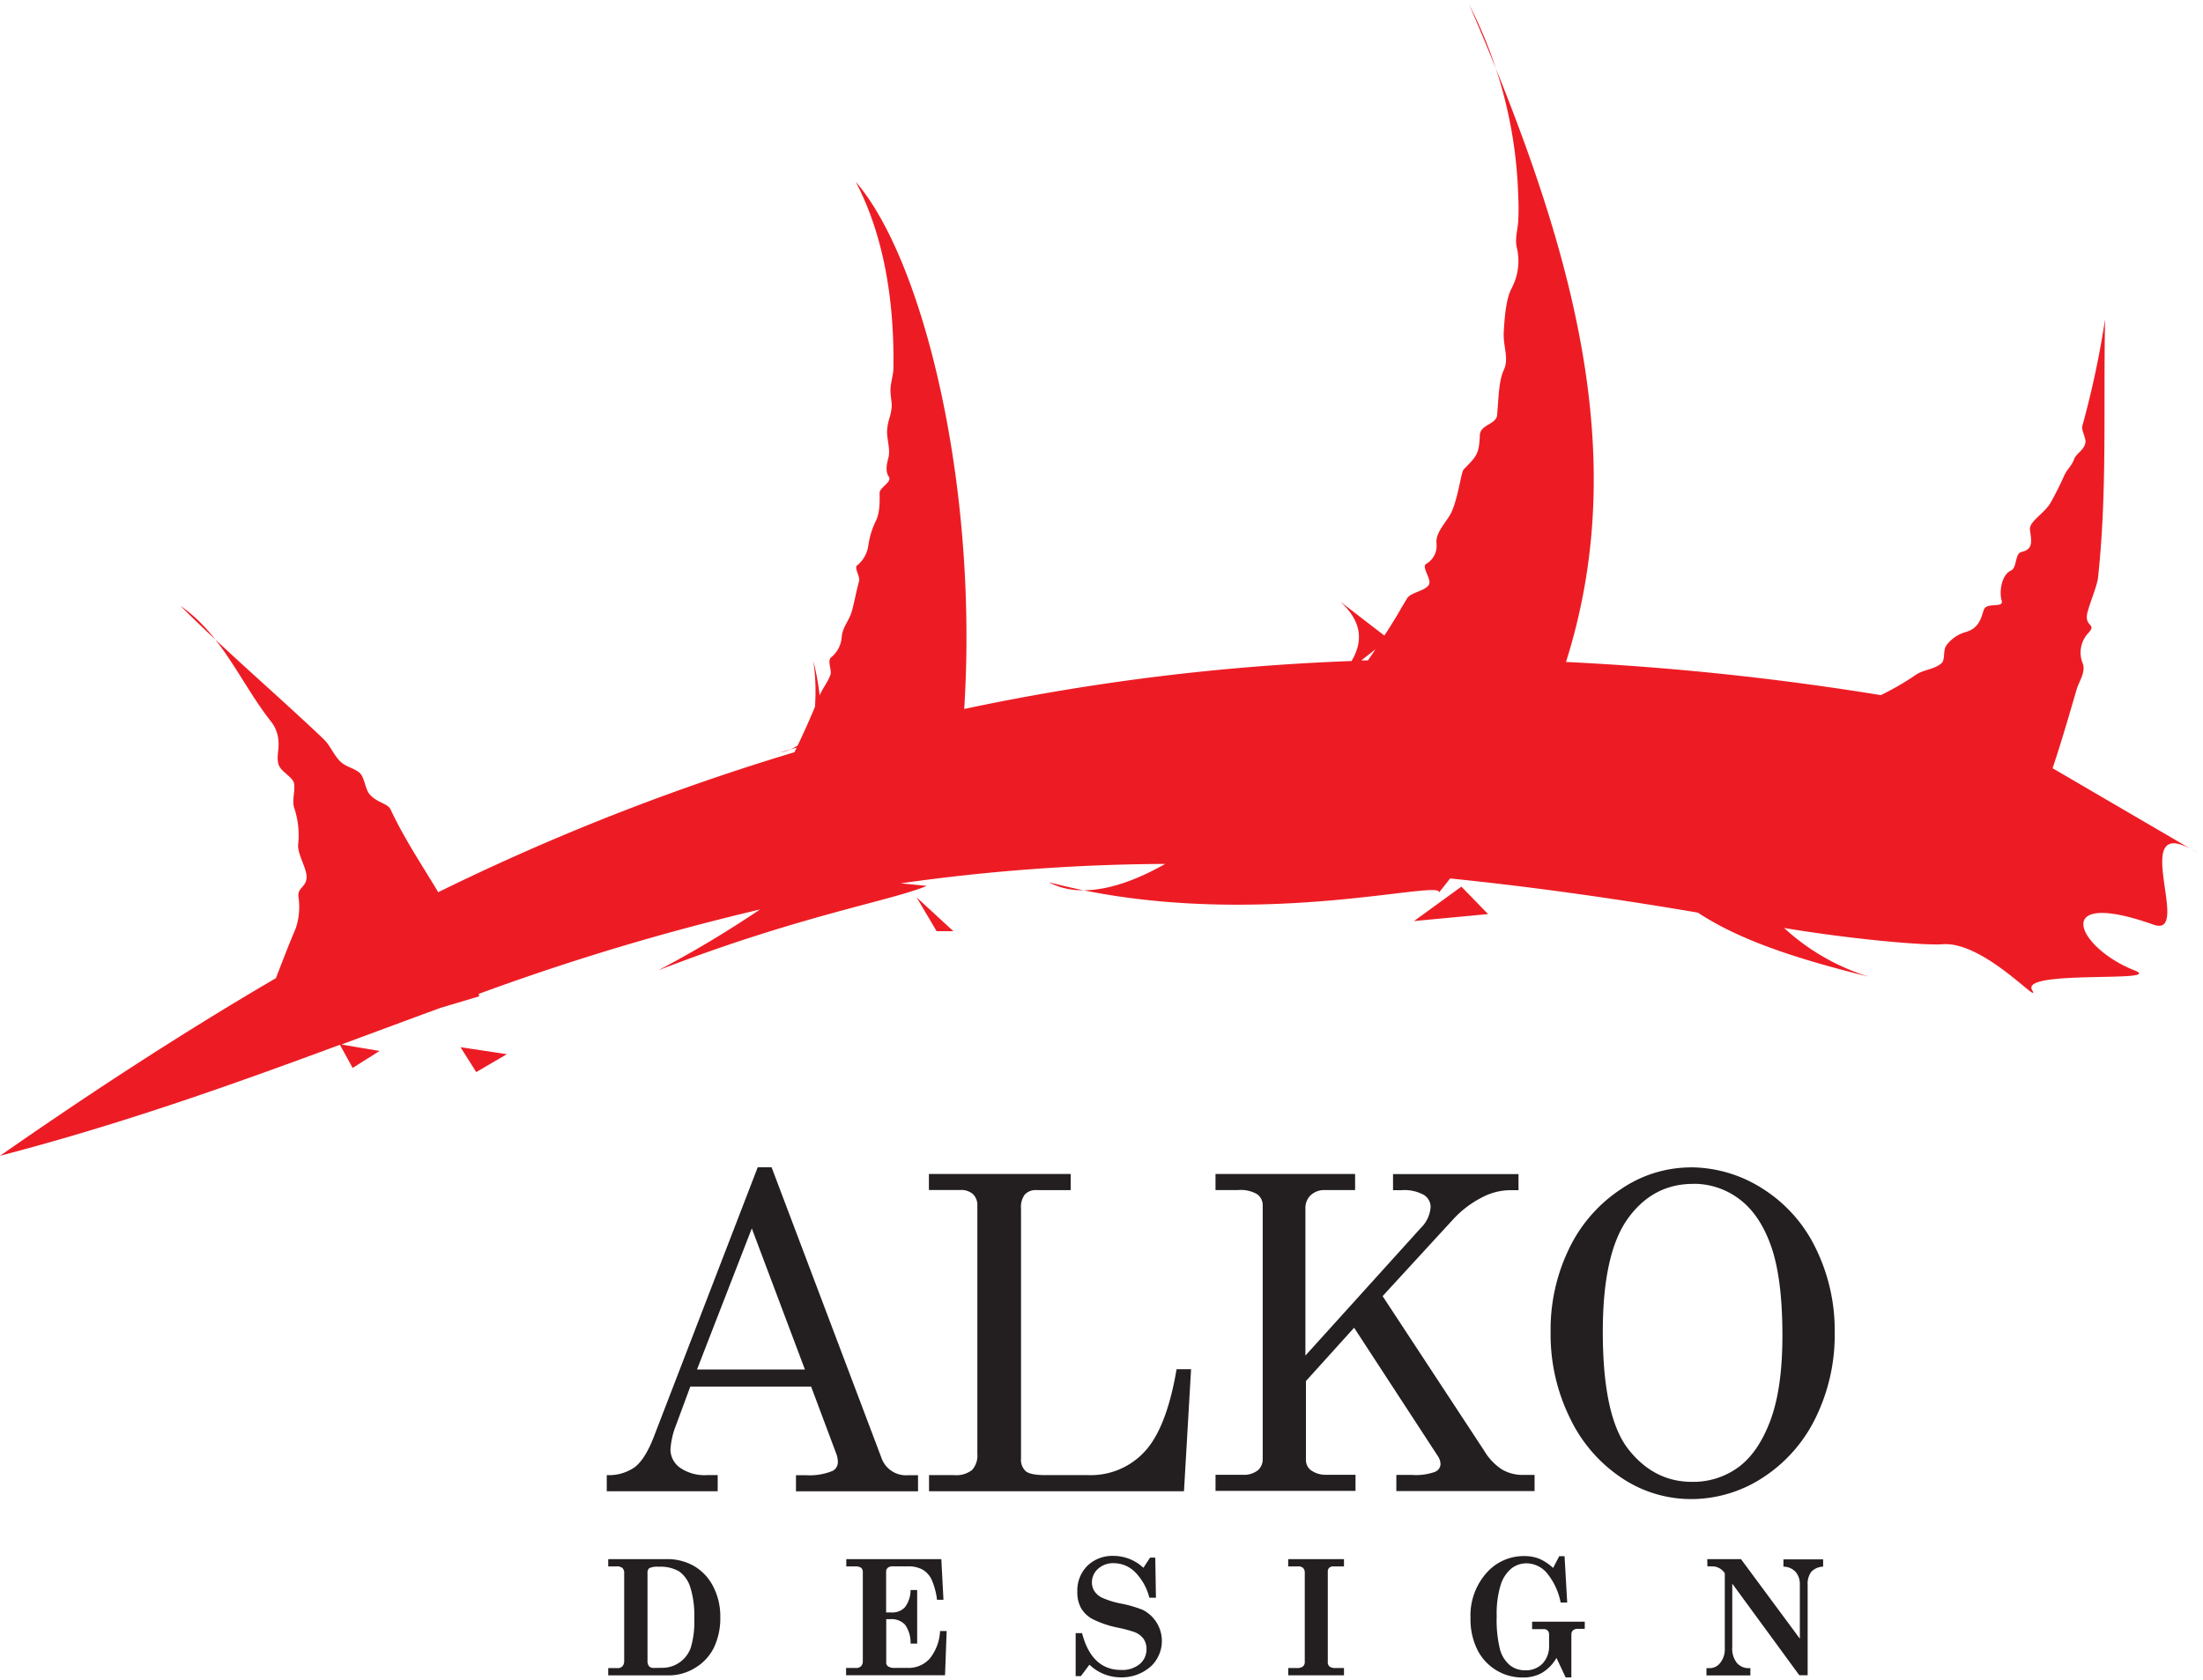 <svg xmlns="http://www.w3.org/2000/svg" width="118" height="90" viewBox="0 0 118 90"><g><g><g><g><path fill="#231f20" d="M90.694 63.429c-1.441 0-2.608.62-3.501 1.86-.893 1.24-1.34 3.259-1.342 6.057 0 3.04.458 5.142 1.373 6.305.915 1.162 2.049 1.743 3.403 1.743a4.098 4.098 0 0 0 2.497-.791c.714-.53 1.284-1.368 1.71-2.515.425-1.148.638-2.655.638-4.523 0-2.035-.199-3.625-.597-4.769-.398-1.143-.965-1.991-1.701-2.543a4.021 4.021 0 0 0-2.469-.827zm-.179-.886a7.18 7.18 0 0 1 3.883 1.134 7.753 7.753 0 0 1 2.837 3.157 9.975 9.975 0 0 1 1.038 4.558 10.094 10.094 0 0 1-1.03 4.586 7.944 7.944 0 0 1-2.83 3.196 7.018 7.018 0 0 1-3.82 1.143 6.668 6.668 0 0 1-3.699-1.112A7.95 7.95 0 0 1 84.104 76a10.133 10.133 0 0 1-1.048-4.624 9.92 9.92 0 0 1 1.013-4.525 7.922 7.922 0 0 1 2.79-3.163 6.654 6.654 0 0 1 3.667-1.142zm-25.407.353v.002h-.012zm7.476.002v.864h-1.596a1.066 1.066 0 0 0-.787.278.95.95 0 0 0-.279.703v7.886l6.174-6.83c.31-.298.5-.698.533-1.126a.763.763 0 0 0-.366-.655 2.15 2.15 0 0 0-1.194-.25h-.454v-.864h6.722v.864h-.521c-.52.018-1.027.16-1.481.41a5.465 5.465 0 0 0-1.498 1.15l-3.78 4.115 5.448 8.294c.234.398.557.737.943.992.349.202.748.304 1.152.294h.597v.864h-7.404v-.864h.837c.414.03.83-.024 1.222-.16a.47.47 0 0 0 .307-.404.814.814 0 0 0-.137-.436l-4.491-6.886-2.58 2.856v4.166a.712.712 0 0 0 .223.578c.238.186.534.284.836.278h1.596v.864h-7.498v-.864h1.442c.293.023.585-.06.82-.236a.779.779 0 0 0 .265-.617V64.61a.732.732 0 0 0-.298-.627 1.736 1.736 0 0 0-1.01-.223h-1.22v-.86zm-22.828-.005v.005h-.002zm7.594.005v.865h-1.818a.8.8 0 0 0-.639.236 1.108 1.108 0 0 0-.204.742v13.405a.832.832 0 0 0 .263.687c.173.133.522.2 1.05.2h2.308a3.916 3.916 0 0 0 3.01-1.27c.779-.843 1.347-2.312 1.702-4.406h.776l-.38 6.54H49.762v-.864h1.343c.346.033.691-.066.966-.278.207-.24.308-.553.279-.867V64.622a.832.832 0 0 0-.235-.645.969.969 0 0 0-.684-.22h-1.675v-.859zm-17.081 2.917l-2.935 7.56h5.78zm.312-3.275h.748l5.88 15.556a1.395 1.395 0 0 0 1.454.941h.51v.864h-6.538v-.864h.521c.492.034.986-.045 1.442-.23a.533.533 0 0 0 .28-.495 1.201 1.201 0 0 0-.079-.41l-1.353-3.612h-6.471l-.765 2.067c-.168.417-.27.859-.298 1.308.004.382.19.74.502.964.43.297.948.439 1.47.403h.558v.864H32.5v-.864a2.39 2.39 0 0 0 1.506-.43c.372-.288.713-.833 1.021-1.637l5.557-14.42z"/></g><g><path fill="#ed1c24" d="M73.676 34.788c-.134.2-.27.399-.407.595h-.352zm2.067 14.56l3.963-.374-1.429-1.47-2.534 1.841zm-25.575.543h.898l-1.97-1.814zM24.671 56.11l.837 1.33 1.643-.96-2.471-.373zM0 61.924c6.695-1.747 12.553-3.856 18.208-5.947l.68 1.241 1.443-.91-2.045-.345c1.78-.659 3.545-1.317 5.3-1.961l2.078-.62-.02-.133a129.48 129.48 0 0 1 15.065-4.522 58.855 58.855 0 0 1-5.446 3.26c7.532-2.927 12.49-3.724 14.378-4.524l-1.395-.136c4.692-.67 9.425-1.018 14.166-1.04-1.606.912-3.097 1.406-4.369 1.413 9.917 2.005 19.288-.619 19.028.124.206-.253.405-.506.603-.758 4.117.419 8.525 1.022 13.267 1.83 2.087 1.375 4.951 2.4 9.15 3.428a11.826 11.826 0 0 1-4.528-2.606c3.722.623 7.566.945 8.483.873 2.232-.178 5.345 3.402 4.796 2.444-.622-1.097 7.216-.37 5.484-1.047-3.068-1.203-4.56-4.428 1.03-2.445 2.089.746-1.309-5.812 1.986-4.063l-7.398-4.32c.465-1.389.878-2.817 1.291-4.23.115-.403.486-.903.332-1.364a1.531 1.531 0 0 1 .307-1.667c.421-.475-.17-.314-.09-.953.073-.458.545-1.525.592-1.992.502-4.58.28-9.258.38-13.855a49.073 49.073 0 0 1-1.225 5.742c-.048.2.218.669.17.877-.072.403-.469.556-.6.87-.128.372-.37.533-.535.894-.218.484-.455.967-.72 1.436-.332.59-1.166 1.017-1.116 1.461.081.62.195 1.048-.455 1.195-.357.08-.226.833-.557.992-.52.233-.64 1.16-.503 1.605.137.445-.8.064-.956.5-.162.508-.28 1.008-1.005 1.203a1.933 1.933 0 0 0-1.004.711c-.187.278-.05.758-.251.944-.413.356-.94.323-1.395.637-.593.404-1.215.764-1.86 1.077a150.587 150.587 0 0 0-16.864-1.777c3.292-10.38.708-20.738-3.758-31.802a24.044 24.044 0 0 1 1.198 6.815c.025.459.025.92 0 1.37-.026.45-.179.928-.081 1.389.186.75.087 1.541-.28 2.222-.298.572-.37 1.589-.412 2.306-.05.797.298 1.427 0 2.063-.28.59-.28 1.606-.357 2.412-.048.5-.882.5-.924 1.055-.041 1.056-.178 1.145-.859 1.847-.153.153-.279 1.445-.664 2.306-.279.555-.859 1.064-.8 1.667a1.11 1.11 0 0 1-.558 1.097c-.26.17.315.833.153 1.11-.178.34-.987.412-1.174.743-.154.258-.307.508-.452.766-.248.414-.505.834-.762 1.22l-2.38-1.834c1.178 1.061 1.262 2.128.623 3.198a121.521 121.521 0 0 0-20.746 2.569c.767-12.167-2.252-24.147-5.811-28.244 1.481 2.822 2.08 6.313 2.017 10.033 0 .233-.131.703-.154 1.033-.016.395.073.686.064.967-.041.555-.186.653-.242 1.22-.05.5.2 1.072.056 1.563-.218.792.033.936.055 1.034.09.277-.535.541-.518.833.016.678-.026 1.128-.196 1.475-.211.429-.35.89-.413 1.364a1.692 1.692 0 0 1-.544.991c-.279.128.129.598.05.895-.136.483-.259 1.17-.395 1.636-.162.517-.478.806-.528 1.314a1.553 1.553 0 0 1-.558 1.111c-.25.186.05.686-.055.958-.162.425-.41.7-.572 1.092a13.75 13.75 0 0 0-.335-1.842c.115.81.143 1.631.084 2.448l-.05.125a43.75 43.75 0 0 1-.874 1.944 2.164 2.164 0 0 1-.387.217l.329-.092-.115.242a124.17 124.17 0 0 0-19.083 7.5c-.862-1.445-1.816-2.859-2.556-4.445-.161-.314-.736-.364-1.093-.775-.28-.278-.28-.966-.592-1.203-.379-.277-.689-.277-1.02-.597-.366-.372-.511-.833-.876-1.178-.28-.277-.558-.533-.837-.791-1.616-1.506-3.312-3-4.968-4.552 1.092 1.385 1.887 3.002 2.981 4.39.249.311.39.693.405 1.09.039.419-.114.788 0 1.202.114.414.77.67.837 1.042.067.372-.12.894 0 1.283.214.635.289 1.31.217 1.975-.05.492.444 1.25.452 1.725 0 .59-.519.573-.43 1.111a3.63 3.63 0 0 1-.144 1.637c-.39.927-.74 1.836-1.069 2.691C9.401 55.552 4.494 58.797 0 61.924zM58.043 47.7a33.264 33.264 0 0 1-1.86-.432c.544.295 1.17.436 1.86.432zm59.299-2.22l.413.241a6.45 6.45 0 0 0-.413-.24zM80.122 3.664A24.078 24.078 0 0 0 78.702.26c.49 1.142.965 2.277 1.42 3.404zM42.341 40.152l-.561.158c.194-.027.383-.08.561-.158zm-30.81-5.891c-.531-.674-1.132-1.292-1.87-1.804a82.094 82.094 0 0 0 1.87 1.804z"/></g><g><path fill="#231f20" d="M91.454 83.923h.26c.273 0 .526.14.672.37v4.033c.011.272-.072.539-.237.756a.718.718 0 0 1-.583.294h-.162v.389h2.352v-.389h-.098a.816.816 0 0 1-.622-.278 1.216 1.216 0 0 1-.25-.85v-3.4l3.592 4.909h.446v-4.85a1.06 1.06 0 0 1 .193-.692.917.917 0 0 1 .636-.278v-.389h-2.126v.39c.246 0 .48.1.65.277.16.193.24.437.229.686v2.895l-3.152-4.262h-1.808zm-7.933-.552l-.332.636a2.623 2.623 0 0 0-.745-.495 2.142 2.142 0 0 0-.798-.141 2.646 2.646 0 0 0-2.045.927 3.427 3.427 0 0 0-.836 2.38 3.692 3.692 0 0 0 .354 1.684c.223.457.571.842 1.004 1.111.432.269.933.408 1.442.403.362.009.719-.078 1.035-.253.321-.196.586-.47.77-.797l.491 1.045h.307v-2.29a.305.305 0 0 1 .084-.23.383.383 0 0 1 .279-.08h.354v-.384h-2.82v.397h.61a.3.3 0 0 1 .224.078.321.321 0 0 1 .075.234v.555a1.36 1.36 0 0 1-.343.972 1.236 1.236 0 0 1-.948.367 1.276 1.276 0 0 1-.815-.278 1.666 1.666 0 0 1-.527-.855 6.568 6.568 0 0 1-.173-1.759 5.285 5.285 0 0 1 .209-1.666c.101-.348.302-.659.577-.895.232-.182.52-.28.815-.278.41.008.796.188 1.066.495.385.463.646 1.015.758 1.605h.352l-.142-2.483h-.28zM69 83.534v.39h.519c.1-.01.2.02.279.083.065.071.097.166.09.262v4.769a.311.311 0 0 1-.099.247.509.509 0 0 1-.332.084h-.454v.39h2.985v-.39h-.48a.458.458 0 0 1-.307-.092.306.306 0 0 1-.08-.242v-4.822a.278.278 0 0 1 .077-.217.358.358 0 0 1 .251-.072h.539v-.39zm-7.76.462a2.324 2.324 0 0 0-1.576-.634 1.926 1.926 0 0 0-1.428.536c-.36.37-.553.873-.531 1.39-.01.296.056.59.192.855.142.248.35.453.601.591.434.22.895.377 1.372.47.304.061.603.14.897.239.193.072.362.198.487.364a.954.954 0 0 1 .156.555c.004.304-.127.595-.36.792-.282.226-.64.34-1.002.317-1.05 0-1.747-.658-2.09-1.973h-.342v2.306h.278l.46-.614a2.419 2.419 0 0 0 1.67.678 2.347 2.347 0 0 0 1.656-.62 1.87 1.87 0 0 0-.468-2.994 6.485 6.485 0 0 0-1.166-.339 4.572 4.572 0 0 1-1.01-.311 1.013 1.013 0 0 1-.418-.358.857.857 0 0 1-.131-.462.963.963 0 0 1 .328-.73c.234-.208.54-.317.852-.303.417.006.815.17 1.114.461.382.384.653.864.782 1.39h.353l-.036-2.148h-.278l-.365.555zm-15.91-.462v.39h.46a.559.559 0 0 1 .332.072.278.278 0 0 1 .093.223v4.788a.364.364 0 0 1-.093.262.355.355 0 0 1-.278.097h-.525v.39h5.3l.087-2.37h-.354a2.55 2.55 0 0 1-.558 1.485 1.53 1.53 0 0 1-1.178.492h-.7a.604.604 0 0 1-.362-.092.258.258 0 0 1-.084-.217v-2.303h.226a.986.986 0 0 1 .78.295c.207.297.311.654.297 1.015h.354V85.19h-.354c.001.333-.105.657-.304.924a.927.927 0 0 1-.726.278h-.279v-2.176A.278.278 0 0 1 47.55 84c.08-.061.18-.09.279-.078h.795c.27-.012.538.045.778.167.207.12.375.297.483.51.158.352.26.728.304 1.112h.346l-.115-2.176zm-10.31 5.83a.325.325 0 0 1-.257-.092.458.458 0 0 1-.08-.302v-4.697a.299.299 0 0 1 .1-.258 1.05 1.05 0 0 1 .496-.072c.383-.024.765.062 1.1.25.28.208.486.5.59.831.169.55.242 1.125.218 1.7a4.788 4.788 0 0 1-.186 1.552 1.615 1.615 0 0 1-1.56 1.082zm-2.441-5.83v.39h.438a.473.473 0 0 1 .32.085c.071.075.106.176.096.278v4.706a.421.421 0 0 1-.09.278.338.338 0 0 1-.279.102h-.485v.39h3.236c.506 0 1.002-.141 1.431-.41.433-.26.781-.64 1.001-1.094.234-.506.348-1.059.335-1.616a3.488 3.488 0 0 0-.365-1.611 2.668 2.668 0 0 0-1.013-1.111 2.863 2.863 0 0 0-1.5-.387z"/></g></g></g></g></svg>